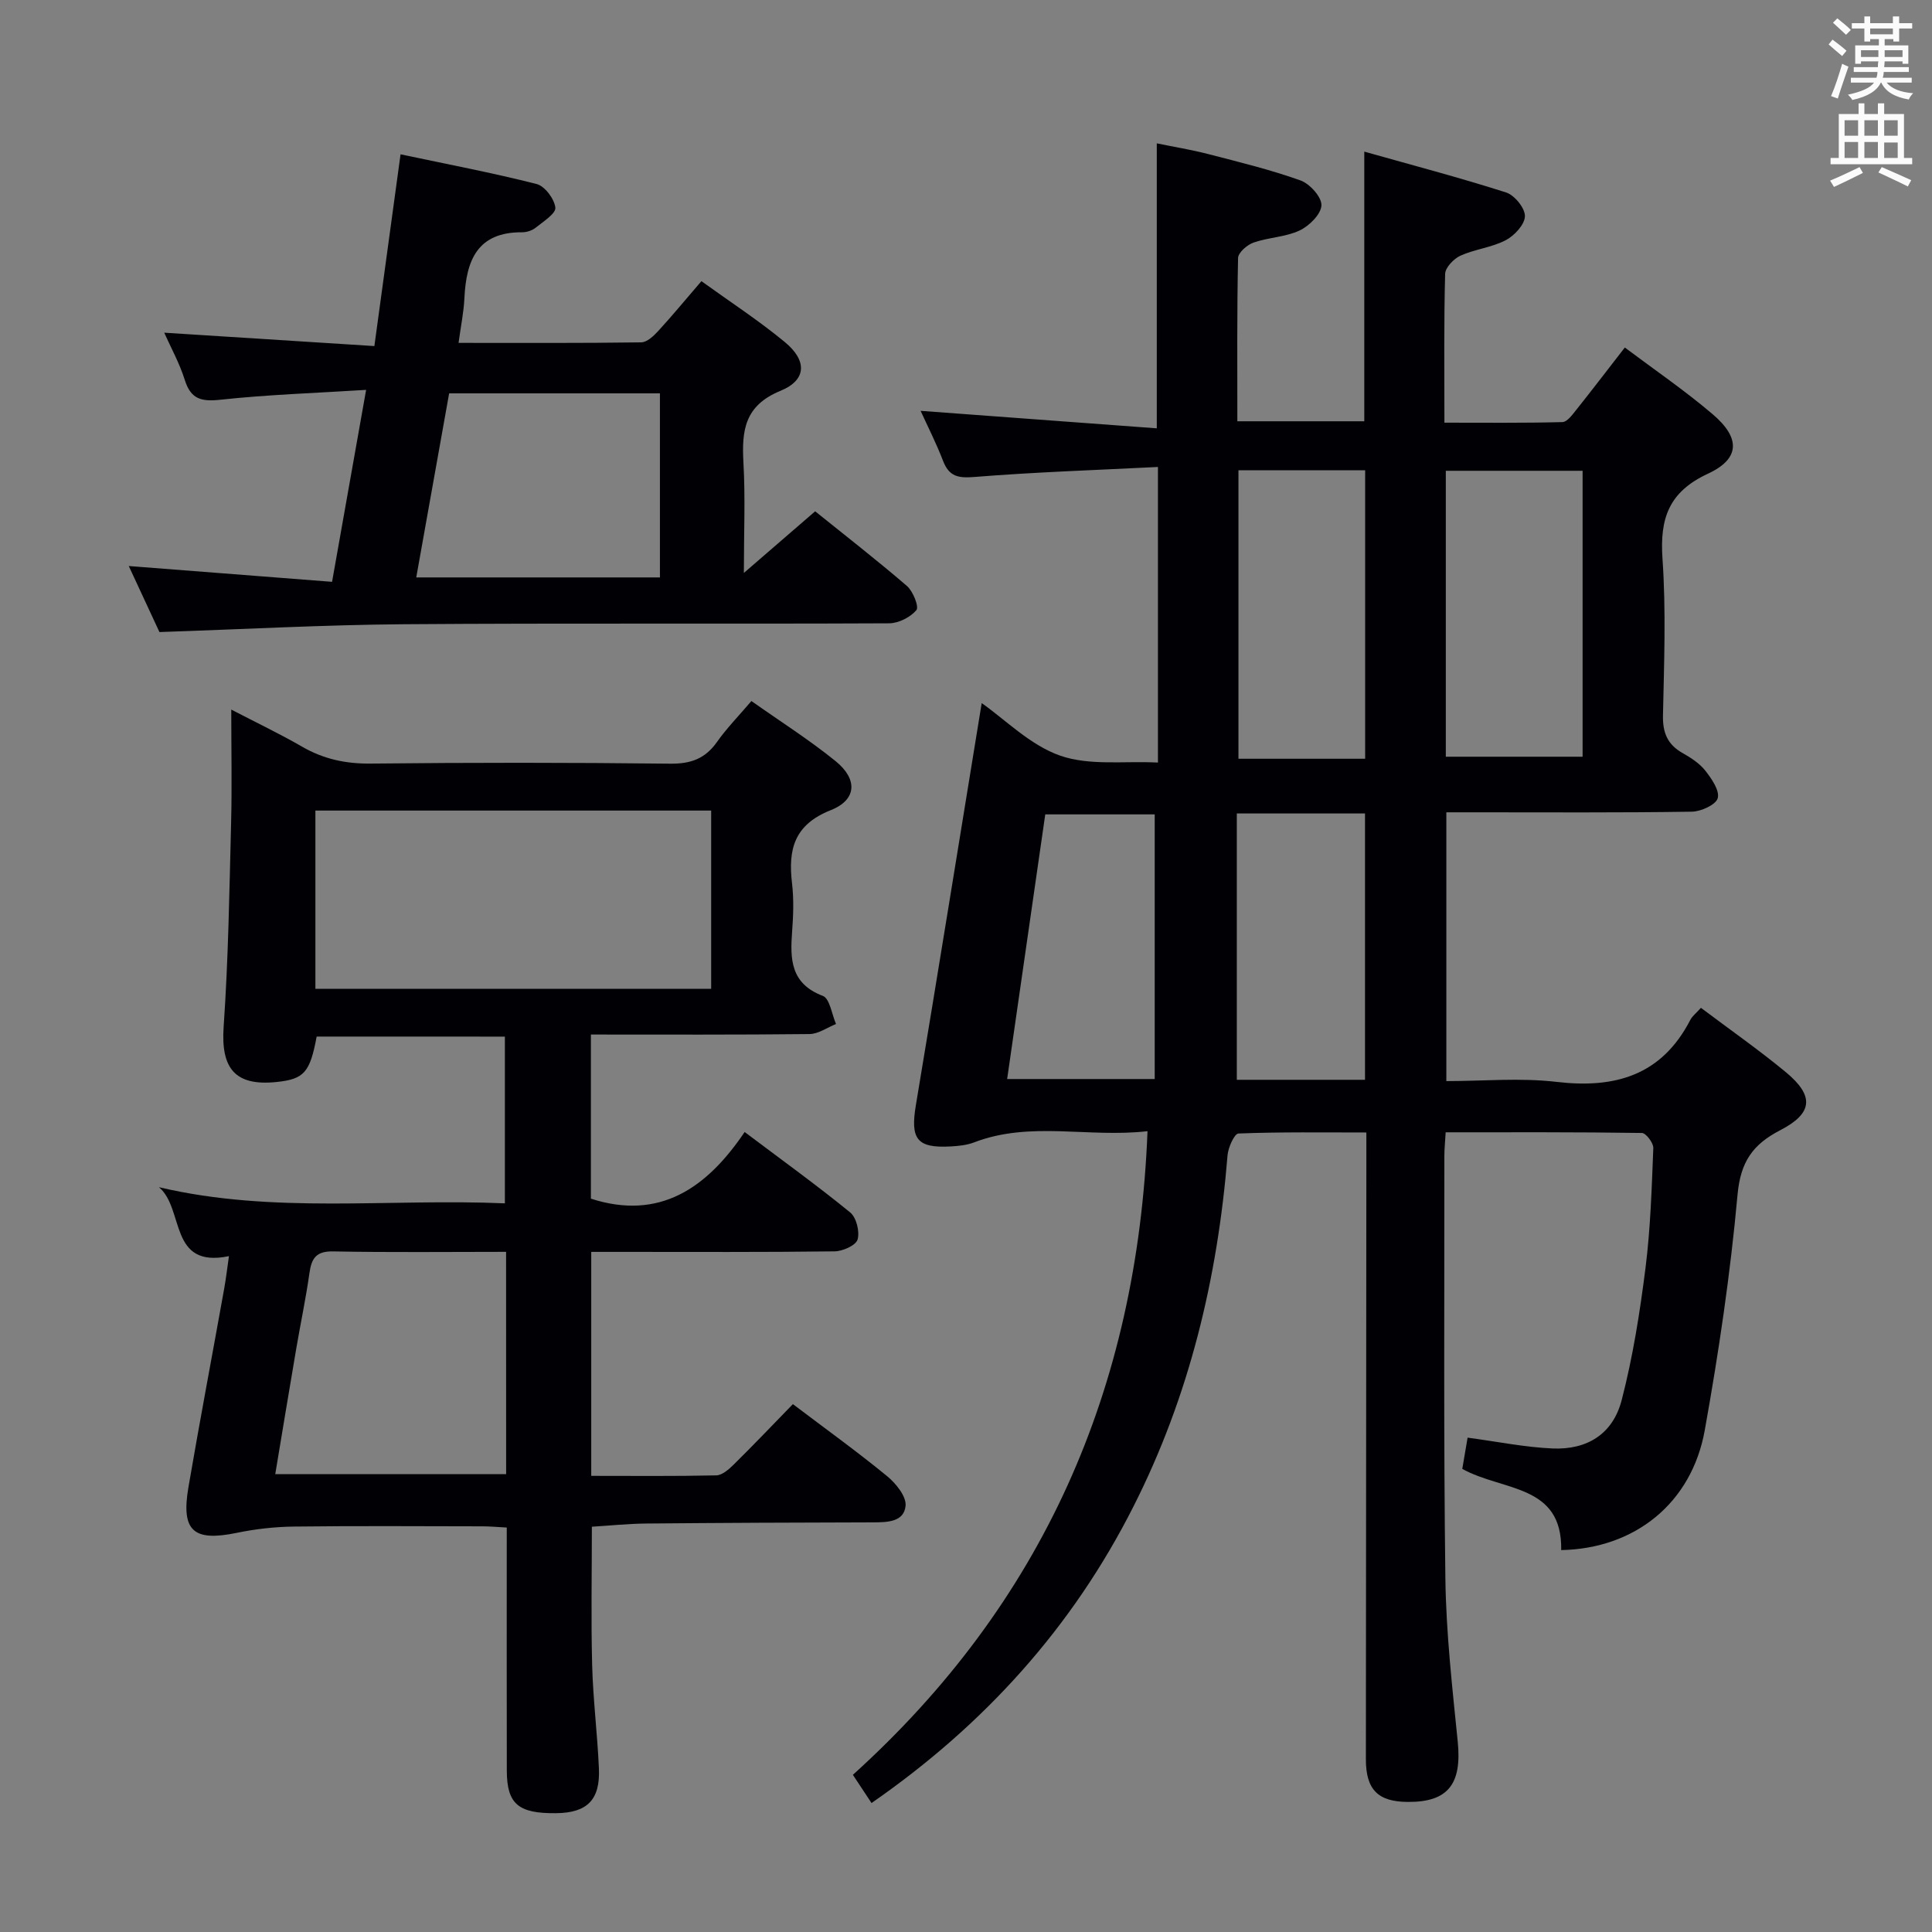 <svg enable-background="new 0 0 400 400" viewBox="0 0 400 400" xmlns="http://www.w3.org/2000/svg"><rect x="0" y="0" width="400" height="400" fill="#808080" stroke="none"/><g fill="#010105"><path d="m180.44 373.3c-1.42-2.14-2.51-3.79-3.86-5.84 39.21-35.45 58.91-79.82 61-133.26-12.29 1.41-24.24-2.16-35.9 2.32-1.52.58-3.24.75-4.89.84-6.97.38-8.34-1.54-7.17-8.54 4.62-27.66 9.07-55.34 13.63-83.25 4.87 3.41 10.02 8.7 16.25 10.88 6.11 2.13 13.32 1.07 20.24 1.43 0-20.64 0-40.39 0-61.2-12.86.65-25.44 1.06-37.98 2.07-3.37.27-5.25-.07-6.51-3.33-1.42-3.69-3.22-7.22-4.65-10.36 16.15 1.2 32.31 2.39 48.9 3.62 0-20.13 0-39.16 0-59 3.44.71 7.09 1.3 10.66 2.22 6.41 1.66 12.88 3.23 19.1 5.46 1.93.69 4.4 3.45 4.33 5.15-.08 1.85-2.53 4.27-4.52 5.21-2.92 1.37-6.43 1.42-9.53 2.5-1.33.46-3.19 2.08-3.21 3.2-.24 11.14-.15 22.28-.15 33.8h26.28c0-18.33 0-36.54 0-55.83 9.88 2.79 19.71 5.37 29.37 8.46 1.74.56 3.92 3.24 3.89 4.9-.03 1.73-2.17 4.04-3.97 4.98-2.89 1.51-6.37 1.85-9.37 3.2-1.39.63-3.15 2.46-3.18 3.78-.27 9.98-.15 19.97-.15 30.8 8.3 0 16.37.09 24.43-.12.98-.02 2.05-1.51 2.85-2.51 3.32-4.16 6.54-8.39 10.07-12.93 6.15 4.62 12.44 8.91 18.2 13.82 5.77 4.91 5.68 9.21-.98 12.3-8.13 3.77-9.99 9.27-9.42 17.59.75 10.78.33 21.65.1 32.48-.07 3.58.95 6.01 4.06 7.77 1.72.97 3.51 2.13 4.71 3.65 1.3 1.66 2.99 4.1 2.57 5.69-.36 1.35-3.46 2.77-5.36 2.8-14.99.23-29.99.13-44.99.13-1.81 0-3.63 0-5.84 0v55.65c7.6 0 15.29-.72 22.8.16 12.14 1.43 21.76-1.34 27.69-12.79.43-.84 1.27-1.47 2.22-2.54 5.95 4.48 11.93 8.66 17.53 13.28 5.97 4.93 5.71 8.54-1.15 12.08-5.68 2.94-8.18 6.55-8.8 13.32-1.48 16.34-3.89 32.64-6.79 48.79-2.72 15.12-14.52 24.51-29.72 24.8.25-13.72-12.06-12.15-20.48-16.81.34-1.99.76-4.49 1.1-6.47 6.17.82 11.86 1.99 17.58 2.24 7.22.31 12.51-3.03 14.32-10.01 2.32-8.94 3.77-18.15 4.93-27.33 1.04-8.23 1.29-16.56 1.62-24.86.04-1.05-1.52-3.11-2.36-3.12-13.45-.2-26.91-.14-40.63-.14-.11 2-.27 3.45-.27 4.9.02 29.16-.17 58.32.21 87.48.15 11.27 1.43 22.55 2.56 33.79.88 8.77-2 12.53-10.35 12.47-6.16-.04-8.67-2.53-8.67-8.84.02-40.99.06-81.98.1-122.97 0-1.99 0-3.98 0-6.79-9 0-17.75-.13-26.48.21-.84.03-2.13 2.89-2.26 4.51-2.06 25.44-7.91 49.89-19.49 72.73-12.62 24.98-30.84 45.17-54.22 61.38zm147.22-275.83c-9.9 0-19.12 0-28.32 0v59.2h28.32c0-19.88 0-39.43 0-59.2zm-45.02 59.62c0-20.18 0-39.86 0-59.73-8.84 0-17.38 0-26.23 0v59.73zm-43.57 66.31c0-18.38 0-36.53 0-54.79-7.29 0-14.96 0-22.66 0-2.65 18.41-5.24 36.4-7.89 54.79zm17-54.98v55.14h26.54c0-18.48 0-36.69 0-55.14-8.77 0-17.21 0-26.54 0z"/><path d="m164.16 290.71c6.83 5.17 13.32 9.84 19.49 14.9 1.83 1.5 4.02 4.19 3.84 6.14-.31 3.38-3.8 3.43-6.76 3.44-15.66.03-31.32.1-46.98.24-3.78.04-7.55.44-11.21.66 0 9.79-.19 19.25.06 28.69.19 7.14 1.09 14.25 1.4 21.39.28 6.49-2.45 9.16-8.86 9.23-7.82.09-10.19-1.89-10.21-8.79-.04-16.64-.01-33.28-.01-50.35-1.9-.1-3.5-.25-5.1-.25-13-.02-26-.11-38.99.05-3.95.05-7.95.5-11.81 1.3-8.95 1.85-11.56-.36-10.01-9.43 2.35-13.74 4.95-27.43 7.41-41.15.37-2.08.62-4.18.98-6.71-12.54 2.6-9.16-9.8-14.49-14.27 23.76 5.59 47.58 2.3 71.62 3.34 0-11.6 0-22.84 0-34.52-12.89 0-25.93 0-38.97-.01-1.38 7.44-2.6 8.82-8.33 9.41-8.57.88-11.52-2.82-10.93-11.4.98-14.1 1.19-28.25 1.55-42.38.19-7.49.03-14.98.03-23.33 5.19 2.7 10.04 5.01 14.68 7.69 4.45 2.57 9.04 3.55 14.21 3.49 20.66-.22 41.33-.22 61.99.02 4.26.05 7.24-1.03 9.68-4.49 2-2.84 4.47-5.35 7.13-8.48 5.93 4.19 11.95 8 17.45 12.46 4.58 3.73 4.39 7.99-1.01 10.13-7.6 3.01-8.86 8.13-8.03 15.14.39 3.29.27 6.67.02 9.99-.43 5.71-.34 10.79 6.36 13.33 1.44.55 1.85 3.81 2.73 5.82-1.83.73-3.65 2.06-5.48 2.08-14.97.17-29.94.1-45.27.1v33.98c14.18 4.57 23.96-2.13 31.83-13.8 7.69 5.79 14.94 11.01 21.85 16.65 1.29 1.05 2.01 3.99 1.53 5.62-.36 1.21-3.08 2.42-4.76 2.44-14.66.19-29.33.11-43.99.11-1.99 0-3.97 0-6.39 0v46.37c8.64 0 17.26.09 25.89-.1 1.24-.03 2.64-1.28 3.65-2.28 4.04-3.99 7.95-8.09 12.21-12.47zm-16.92-122.89c-27.58 0-54.77 0-81.94 0v36.9h81.94c0-12.24 0-24.33 0-36.9zm-42.46 91.36c-12.27 0-24.04.14-35.8-.09-3.57-.07-4.49 1.46-4.92 4.53-.74 5.23-1.84 10.42-2.73 15.63-1.47 8.6-2.88 17.2-4.34 25.95h47.8c-.01-15.34-.01-30.27-.01-46.02z"/><path d="m34 68.88c14.36.91 28.58 1.82 43.51 2.77 1.83-13.39 3.55-25.98 5.42-39.7 9.56 2.03 18.94 3.8 28.17 6.15 1.7.43 3.67 3.07 3.88 4.88.14 1.23-2.5 2.89-4.06 4.15-.73.59-1.85.96-2.8.96-9.33-.07-11.6 5.87-11.97 13.66-.14 2.92-.75 5.82-1.21 9.24 12.91 0 25.37.07 37.83-.11 1.19-.02 2.56-1.32 3.5-2.34 2.91-3.17 5.65-6.5 8.95-10.33 5.86 4.23 11.82 8.11 17.27 12.61 4.64 3.83 4.55 7.86-.89 10.09-7.44 3.05-8.05 8.19-7.68 14.86.41 7.24.09 14.51.09 22.85 5.39-4.66 9.97-8.62 14.76-12.76 6.4 5.16 12.84 10.15 19 15.46 1.27 1.1 2.54 4.31 1.96 5-1.25 1.48-3.69 2.72-5.65 2.73-33.48.16-66.96-.06-100.44.19-16.61.13-33.22 1.04-50.63 1.62-1.83-3.93-4.02-8.65-6.35-13.67 14.32 1.11 27.99 2.17 42.09 3.27 2.39-13.47 4.61-25.98 7.05-39.74-10.48.66-20.37.98-30.17 2.04-3.97.43-6.13-.12-7.38-4.12-1.08-3.44-2.87-6.66-4.25-9.76zm102.63 50.67c0-12.8 0-25.32 0-38.11-14.54 0-28.78 0-43.64 0-2.24 12.54-4.5 25.15-6.81 38.11z"/></g><path d="m378.6 9.2.8-1c.9.7 1.9 1.4 2.9 2.3l-.9 1.1c-1.1-.9-2-1.7-2.8-2.4zm.5 10.7c.9-2.1 1.6-4.3 2.3-6.7.4.2.8.4 1.3.6-.7 2.1-1.5 4.3-2.2 6.6zm.4-15.2.9-.9c1 .8 2 1.6 2.8 2.4l-1 1c-1-.9-1.9-1.8-2.7-2.5zm12.5-1.3h1.2v1.4h2.7v1.1h-2.7v2.7h-1.2v-.5h-1.8v1.3h4.9v3.8h-1.2v-.5h-3.7c0 .4-.1.9-.1 1.2h5.1v1h-5.2c0 .5-.1.9-.2 1.2h6v1h-5.2c1.1 1.3 2.9 2 5.5 2.2-.4.4-.7.8-.9 1.3-2.9-.5-4.8-1.6-5.7-3.5h-.1c-.8 1.7-2.7 2.9-5.9 3.6-.2-.4-.6-.8-.9-1.1 2.8-.6 4.6-1.4 5.4-2.5h-4.8v-1h5.3c.1-.3.2-.7.2-1.2h-4.9v-1h5c0-.4 0-.8.1-1.2h-3.6v.5h-1.2v-3.8h4.9v-1.3h-1.8v.5h-1.2v-2.7h-2.6v-1.1h2.6v-1.4h1.2v1.4h4.7v-1.4zm-6.7 8.4h3.6c0-.4 0-.9 0-1.4h-3.6zm1.9-4.7h4.7v-1.2h-4.7zm6.7 3.3h-3.7v1.4h3.7z" fill="#fafbfa"/><path d="m384.7 21.4h1.3v2.2h2.8v-2.2h1.3v2.2h4.1v9.1h1.7v1.3h-16.9v-1.3h1.7v-9.1h4.1v-2.2zm.3 13.2.7 1.2c-1.8.9-3.8 1.9-6 2.9-.2-.4-.5-.8-.8-1.3 2.4-1 4.4-2 6.1-2.8zm-3.1-6.5h2.8v-3.2h-2.8zm0 4.6h2.8v-3.3h-2.8zm4.1-4.6h2.8v-3.2h-2.8zm0 4.6h2.8v-3.3h-2.8zm3.6 1.9c2.1.9 4.1 1.8 6.1 2.7l-.7 1.3c-2.2-1.1-4.2-2-6.1-2.9zm3.3-9.7h-2.8v3.2h2.8zm-2.8 7.8h2.8v-3.2h-2.8z" fill="#fafbfa"/></svg>